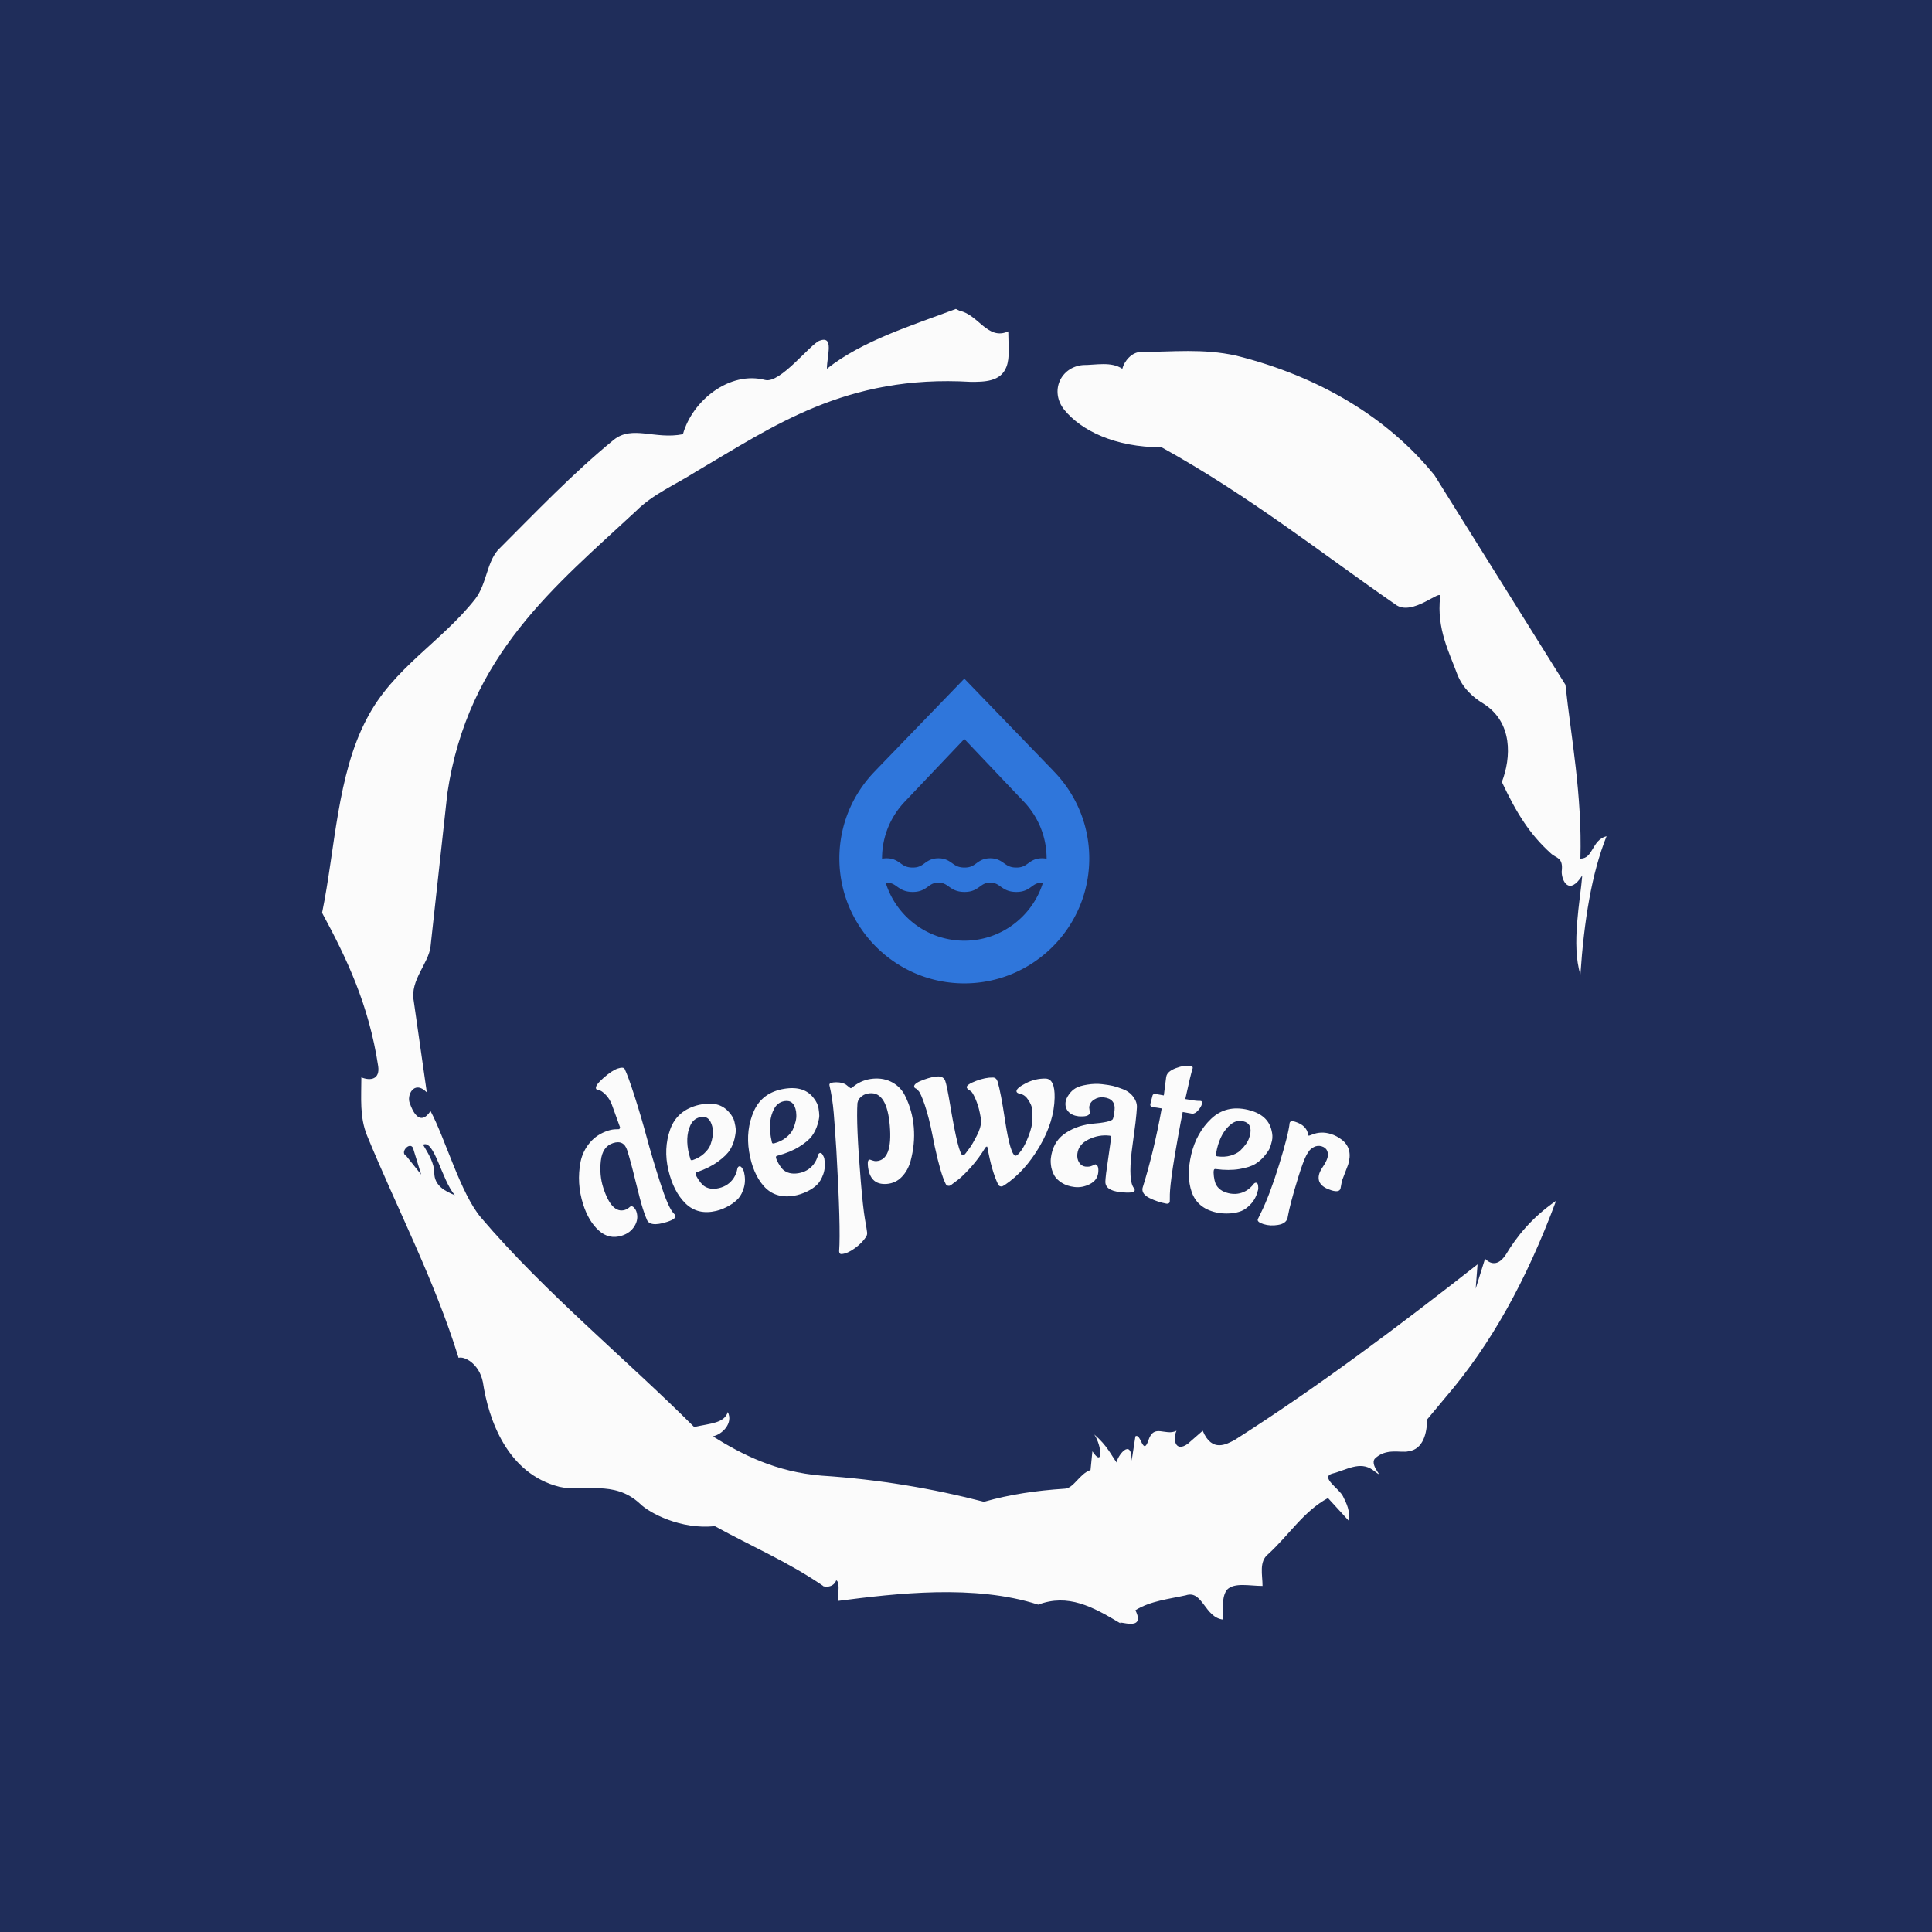 <svg xmlns="http://www.w3.org/2000/svg" version="1.1" xmlns:xlink="http://www.w3.org/1999/xlink" xmlns:svgjs="http://svgjs.dev/svgjs" width="1500" height="1500" viewBox="0 0 1500 1500"><rect width="1500" height="1500" fill="#1f2d5a"></rect><g transform="matrix(0.667,0,0,0.667,248.442,189.333)"><svg viewBox="0 0 321 360" data-background-color="#1f2d5a" preserveAspectRatio="xMidYMid meet" height="1682" width="1500" xmlns="http://www.w3.org/2000/svg" xmlns:xlink="http://www.w3.org/1999/xlink"><g id="tight-bounds" transform="matrix(1,0,0,1,0.5,0)"><svg viewBox="0 0 320 360" height="360" width="320"><g><svg></svg></g><g><svg viewBox="0 0 320 360" height="360" width="320"><g><path transform="translate(-74.993,-51.79) scale(4.658,4.658)" d="M20.6 59.9l0.8 1-0.4-1.3c-0.1-0.6-0.8 0.1-0.4 0.3M21.5 59.3c0.3 0.5 0.6 1 0.6 1.5 0 0.7 0.6 1 1.1 1.2-0.7-0.8-1.1-3-1.7-2.7M59.9 16.9c1.7 0 3.3-0.2 5.1 0.2 4.4 1.1 8.1 3.3 10.6 6.4l7 11.2c0.3 2.8 0.9 5.9 0.8 9.3 0.7 0 0.6-1 1.4-1.2-0.8 2-1.2 4.5-1.4 7.4-0.5-1.6 0-4 0.1-5.3-0.7 1.1-1.1 0.3-1.1-0.2 0.1-0.8-0.3-0.7-0.6-1-1.1-1-1.8-2.1-2.6-3.8 0.5-1.3 0.6-3.2-1-4.2-0.5-0.3-1.1-0.8-1.4-1.6-0.4-1.1-1.1-2.4-0.9-4.1 0.1-0.5-1.5 1.1-2.4 0.4-3.9-2.7-7.8-5.8-12.5-8.4-2.5 0-4.3-0.9-5.2-2-0.8-1-0.2-2.3 1-2.4 0.7 0 1.5-0.2 2.1 0.2 0.1-0.4 0.5-0.9 1-0.9M50 14.6l0.2 0.1c1 0.2 1.5 1.6 2.6 1.1 0 0.7 0.1 1.4-0.1 1.9-0.3 0.8-1.2 0.8-1.9 0.8-6.7-0.4-10.6 2.4-14.7 4.8-1.1 0.7-2.3 1.2-3.2 2.1-4.3 4-9 7.7-10.1 15.1l-0.9 8.2c-0.1 0.9-1.1 1.8-0.9 2.9l0.7 4.9c-0.7-0.7-1.1 0.2-0.9 0.6 0.1 0.3 0.5 1.3 1.1 0.4 0.8 1.5 1.6 4.4 2.7 5.7 3.4 4 7.8 7.6 11.4 11.2 0.9-0.2 1.6-0.2 1.8-0.8 0.3 0.6-0.3 1.2-0.8 1.3 1.6 1 3.4 1.9 5.8 2.1 3.1 0.2 6 0.7 8.7 1.4 1.4-0.4 2.8-0.6 4.3-0.7 0.5 0 0.8-0.8 1.4-1l0.1-1c0.6 0.9 0.5-0.3 0.1-0.9 0.7 0.6 0.9 1.1 1.2 1.5 0-0.3 0.8-1.4 0.8-0.1l0.2-1.3c0.3-0.2 0.4 1.1 0.7 0.2 0.3-0.9 0.9-0.2 1.5-0.5-0.2 0.4-0.1 1.2 0.6 0.7l0.8-0.7c0.5 1.2 1.3 0.7 1.7 0.5 4.4-2.8 8.8-6.1 13-9.4l-0.1 1.3 0.5-1.6c0.5 0.5 0.9 0.1 1.1-0.2 0.6-1 1.4-2 2.7-2.9-1.6 4.3-3.5 7.7-5.9 10.5l-1 1.2c0 0.7-0.2 1.6-1 1.7-0.4 0.1-1.2-0.2-1.8 0.4-0.3 0.4 0.7 1.2-0.1 0.6-0.7-0.5-1.4 0-2.2 0.2-0.6 0.2 0.4 0.8 0.6 1.2 0.2 0.4 0.4 0.8 0.3 1.3l-1.1-1.2c-1.3 0.7-2.1 2-3.2 3-0.5 0.4-0.3 1.1-0.3 1.7-0.7 0-1.5-0.2-1.9 0.2-0.3 0.4-0.2 1-0.2 1.6-1-0.1-1.1-1.6-2-1.3-0.9 0.2-1.9 0.3-2.7 0.8 0.6 1.2-1 0.5-0.8 0.7-1.5-0.9-2.8-1.6-4.4-1-3.4-1.1-7.6-0.6-10.7-0.2 0-0.5 0.1-1-0.1-1.1-0.2 0.5-0.8 0.3-0.7 0.3-1.9-1.3-3.8-2.1-5.8-3.2-1.8 0.2-3.5-0.7-4-1.2-1.4-1.3-3-0.6-4.3-0.9-2.8-0.7-3.8-3.6-4.1-5.6-0.2-1-1-1.4-1.3-1.3-1.3-4.2-3.3-8-4.9-11.9-0.4-1-0.3-2-0.3-3.1 0.5 0.2 1 0.1 0.9-0.6-0.5-3.3-1.7-5.8-3-8.2 0.7-3.4 0.8-7.4 2.4-10.4 1.4-2.7 4-4.1 5.8-6.4 0.6-0.8 0.6-1.9 1.2-2.6 2-2 4-4.1 6.2-5.9 1-0.8 2.2 0 3.7-0.3 0.5-1.8 2.5-3.4 4.4-2.9 0.8 0.2 2.4-1.9 2.9-2.1 0.8-0.3 0.4 0.8 0.4 1.5 1.9-1.5 4.5-2.3 6.9-3.2" fill="#fbfbfb" fill-rule="nonzero" stroke="none" stroke-width="1" stroke-linecap="butt" stroke-linejoin="miter" stroke-miterlimit="10" stroke-dasharray="" stroke-dashoffset="0" font-family="none" font-weight="none" font-size="none" text-anchor="none" style="mix-blend-mode: normal" data-fill-palette-color="tertiary"></path></g><g transform="matrix(1,0,0,1,64,108.318)"><svg viewBox="0 0 192 143.364" height="143.364" width="192"><g><svg viewBox="0 0 192 143.364" height="143.364" width="192"><g transform="matrix(1,0,0,1,0,96.441)"><svg viewBox="0 0 192 46.922" height="46.922" width="192"><g id="textblocktransform"><svg viewBox="0 0 192 46.922" height="46.922" width="192" id="textblock"><g><svg viewBox="0 0 192 46.922" height="46.922" width="192"><g transform="matrix(1,0,0,1,0,0)"><svg width="192" viewBox="1.249 -27.83 169.593 41.446" height="46.922" data-palette-color="#fbfbfb"><path d="M7.697-13.561v0c0.565-0.181 1.102-0.276 1.61-0.285 0.502-0.007 0.769-0.015 0.8-0.026v0l0.21-0.329-1.849-5.11c-0.348-0.868-0.782-1.566-1.301-2.093-0.521-0.533-0.939-0.854-1.254-0.963v0l-0.495-0.104c-0.231-0.066-0.372-0.178-0.423-0.337v0c-0.151-0.47 0.406-1.257 1.668-2.362 1.269-1.107 2.317-1.793 3.142-2.057 0.819-0.263 1.316-0.229 1.492 0.099v0c0.503 1.022 1.24 3.047 2.21 6.075 0.969 3.022 1.85 6.009 2.642 8.961 0.795 2.959 1.783 6.282 2.966 9.971 1.183 3.688 2.16 5.93 2.934 6.725v0c0.198 0.181 0.328 0.367 0.389 0.558v0c0.153 0.476-0.45 0.932-1.809 1.368v0c-2.596 0.833-4.093 0.63-4.49-0.608v0c-0.224-0.481-0.506-1.252-0.847-2.312-0.34-1.06-0.873-3.073-1.6-6.04-0.719-2.962-1.329-5.227-1.832-6.795-0.501-1.562-1.535-2.091-3.103-1.588-1.568 0.503-2.467 1.803-2.699 3.9-0.237 2.099-0.061 4.066 0.527 5.901v0c1.248 3.892 2.852 5.523 4.814 4.893v0c0.286-0.092 0.545-0.234 0.777-0.427 0.236-0.202 0.386-0.313 0.45-0.333v0c0.254-0.081 0.502 0.014 0.743 0.286 0.248 0.271 0.423 0.565 0.524 0.882v0c0.346 1.079 0.21 2.128-0.409 3.146-0.619 1.018-1.544 1.724-2.776 2.118v0c-1.898 0.609-3.596 0.236-5.094-1.118-1.498-1.354-2.643-3.266-3.436-5.735v0c-1.004-3.13-1.194-6.279-0.571-9.446v0c0.336-1.571 1.023-2.967 2.059-4.189 1.037-1.221 2.38-2.097 4.031-2.626zM25.446-8.449v0l0.335 1.195c0.046 0.195 0.199 0.261 0.458 0.2v0c1.015-0.343 1.857-0.824 2.526-1.442 0.675-0.619 1.142-1.25 1.401-1.894v0c0.488-1.383 0.661-2.517 0.52-3.401v0l-0.09-0.595c-0.413-1.745-1.314-2.453-2.702-2.125v0c-1.038 0.246-1.771 0.896-2.2 1.95v0c-0.732 1.681-0.815 3.718-0.248 6.112zM37.552-4.504v0c0.29 1.226 0.295 2.359 0.014 3.398-0.288 1.041-0.694 1.857-1.219 2.447-0.526 0.584-1.18 1.105-1.962 1.565v0c-0.987 0.576-1.967 0.98-2.94 1.21v0c-2.712 0.642-4.957 0.099-6.737-1.63-1.774-1.731-3.035-4.176-3.783-7.336-0.747-3.153-0.614-6.147 0.399-8.984 1.021-2.832 3.134-4.627 6.339-5.386v0c2.913-0.69 5.126-0.139 6.64 1.653v0c0.605 0.672 0.99 1.358 1.156 2.059 0.164 0.694 0.262 1.25 0.292 1.668 0.03 0.418-0.053 1.078-0.25 1.981-0.197 0.903-0.541 1.752-1.031 2.546-0.495 0.802-1.371 1.661-2.627 2.575-1.25 0.913-2.79 1.685-4.62 2.318v0c-0.259 0.061-0.362 0.206-0.308 0.433v0c0.069 0.292 0.274 0.695 0.615 1.21 0.349 0.52 0.7 0.944 1.052 1.272v0c0.921 0.734 2.078 0.936 3.473 0.606v0c1.388-0.329 2.462-1.06 3.222-2.192v0c0.404-0.609 0.68-1.309 0.828-2.098v0c0.068-0.29 0.209-0.461 0.424-0.511 0.208-0.049 0.419 0.089 0.633 0.415 0.214 0.326 0.344 0.586 0.39 0.781zM43.458-12.184v0l0.247 1.217c0.032 0.197 0.179 0.275 0.442 0.232v0c1.037-0.269 1.912-0.686 2.624-1.254 0.719-0.568 1.23-1.164 1.535-1.787v0c0.587-1.344 0.842-2.462 0.766-3.354v0l-0.046-0.601c-0.285-1.77-1.132-2.542-2.541-2.315v0c-1.053 0.17-1.832 0.765-2.336 1.785v0c-0.853 1.623-1.083 3.649-0.691 6.077zM55.245-7.369v0c0.201 1.244 0.123 2.374-0.233 3.391-0.363 1.017-0.827 1.801-1.394 2.352-0.567 0.544-1.258 1.016-2.071 1.417v0c-1.026 0.503-2.033 0.834-3.02 0.994v0c-2.751 0.444-4.951-0.262-6.601-2.116-1.643-1.855-2.723-4.386-3.24-7.591-0.516-3.199-0.165-6.176 1.052-8.932 1.225-2.75 3.462-4.387 6.714-4.911v0c2.955-0.476 5.123 0.234 6.502 2.132v0c0.554 0.714 0.888 1.427 1.003 2.138 0.114 0.704 0.17 1.266 0.171 1.684 0 0.419-0.131 1.071-0.394 1.958-0.262 0.886-0.667 1.708-1.213 2.464-0.552 0.764-1.488 1.557-2.807 2.377-1.313 0.819-2.905 1.478-4.777 1.976v0c-0.263 0.042-0.376 0.179-0.339 0.409v0c0.048 0.296 0.223 0.714 0.526 1.252 0.311 0.544 0.629 0.992 0.956 1.345v0c0.865 0.799 2.005 1.085 3.42 0.857v0c1.408-0.227 2.533-0.878 3.373-1.952v0c0.447-0.579 0.773-1.256 0.979-2.032v0c0.089-0.284 0.242-0.444 0.459-0.479 0.211-0.034 0.411 0.119 0.601 0.46 0.19 0.341 0.301 0.61 0.333 0.807zM57.891-9.209v0c-0.212-3.347-0.407-6.097-0.586-8.25-0.179-2.153-0.496-4.197-0.952-6.132v0c-0.027-0.326 0.288-0.516 0.946-0.571 0.664-0.055 1.242-0.023 1.734 0.097 0.499 0.126 0.853 0.28 1.062 0.463v0c0.576 0.487 0.907 0.727 0.993 0.72 0.08-0.007 0.323-0.177 0.73-0.512v0c1.22-0.931 2.618-1.462 4.192-1.593 1.575-0.131 2.983 0.15 4.225 0.842 1.242 0.699 2.166 1.673 2.771 2.92v0c1.075 2.145 1.716 4.46 1.923 6.945v0c0.204 2.452-0.037 4.94-0.723 7.466v0c-0.388 1.37-1.028 2.517-1.921 3.441-0.886 0.923-1.977 1.439-3.273 1.547v0c-2.551 0.212-3.95-1.156-4.195-4.106v0c-0.066-0.797 0.067-1.21 0.398-1.238v0c0.066-0.006 0.265 0.055 0.597 0.181 0.324 0.12 0.636 0.168 0.936 0.143v0c2.352-0.196 3.32-2.785 2.905-7.768-0.415-4.983-1.881-7.369-4.399-7.159v0c-0.698 0.058-1.273 0.263-1.725 0.615-0.452 0.352-0.733 0.683-0.84 0.993v0l-0.158 0.515c-0.217 3.022 0.029 8.788 0.737 17.298v0c0.32 3.84 0.622 6.591 0.908 8.253 0.292 1.661 0.452 2.658 0.48 2.991 0.028 0.332-0.047 0.639-0.225 0.922v0c-0.593 0.912-1.423 1.754-2.489 2.525-1.072 0.778-2.037 1.203-2.894 1.274v0c-0.332 0.028-0.516-0.174-0.552-0.606v0c0.253-3.393 0.051-10.798-0.605-22.216zM94.962-1.602v0c-0.338 0.227-0.59 0.338-0.757 0.335v0c-0.36-0.007-0.604-0.162-0.731-0.465v0c-0.96-2.013-1.739-4.723-2.337-8.128v0c-0.031-0.134-0.079-0.202-0.146-0.203v0l-0.294 0.194c-0.932 1.575-2.001 3.034-3.208 4.377-1.207 1.336-2.183 2.28-2.928 2.831v0l-1.107 0.828c-0.339 0.293-0.609 0.438-0.808 0.434v0c-0.367-0.007-0.613-0.179-0.74-0.515v0c-0.705-1.414-1.497-4.141-2.377-8.179v0l-0.409-2.049c-0.574-2.939-1.167-5.294-1.778-7.067-0.611-1.779-1.08-2.819-1.408-3.119v0l-0.491-0.46c-0.298-0.106-0.445-0.276-0.44-0.509v0c0.009-0.467 0.709-0.953 2.1-1.458 1.39-0.499 2.469-0.741 3.235-0.725 0.76 0.015 1.26 0.332 1.501 0.95 0.234 0.618 0.59 2.346 1.067 5.183v0c1.244 7.473 2.182 11.216 2.815 11.229v0c0.2 0.004 0.427-0.168 0.68-0.517 0.26-0.342 0.569-0.759 0.926-1.252 0.357-0.493 0.847-1.347 1.471-2.561 0.625-1.221 0.946-2.295 0.965-3.221v0c0.003-0.167-0.101-0.776-0.313-1.826-0.212-1.051-0.532-2.071-0.959-3.06-0.434-0.989-0.779-1.553-1.036-1.691v0c-0.593-0.345-0.887-0.635-0.883-0.868v0c0.008-0.4 0.697-0.86 2.068-1.379 1.377-0.519 2.613-0.768 3.706-0.746v0c0.5 0.01 0.844 0.314 1.032 0.911v0c0.468 1.576 1.009 4.398 1.62 8.464v0c0.796 5.204 1.577 7.813 2.344 7.829v0c0.26 0.005 0.664-0.363 1.212-1.106 0.548-0.736 1.093-1.812 1.635-3.228 0.549-1.423 0.833-2.64 0.854-3.654 0.02-1.013-0.007-1.794-0.083-2.342-0.069-0.548-0.346-1.194-0.832-1.937-0.485-0.743-1.043-1.178-1.674-1.304-0.624-0.126-0.933-0.339-0.927-0.638v0c0.009-0.467 0.708-1.053 2.095-1.759 1.394-0.699 2.825-1.034 4.291-1.004v0c1.393 0.028 2.062 1.435 2.006 4.221v0c-0.07 3.493-1.172 7.061-3.305 10.706-2.134 3.651-4.684 6.477-7.652 8.478zM123.715-15.297v0l-0.836 6.326c-0.511 4.397-0.341 7.095 0.51 8.092v0c0.117 0.148 0.166 0.305 0.147 0.471v0c-0.058 0.497-1.149 0.622-3.276 0.374-2.132-0.248-3.192-1.008-3.177-2.282v0c0.001-0.295 0.055-0.906 0.162-1.833v0l1.12-7.904c0.027-0.232-0.092-0.363-0.357-0.394v0c-1.583-0.184-3.118 0.091-4.606 0.824-1.494 0.732-2.322 1.791-2.483 3.175v0c-0.085 0.728 0.043 1.361 0.384 1.897 0.34 0.543 0.798 0.848 1.373 0.914 0.576 0.067 1.07 0.007 1.481-0.18 0.404-0.188 0.642-0.295 0.712-0.32v0c0.555 0.132 0.769 0.75 0.64 1.856-0.128 1.106-0.746 1.94-1.851 2.503-1.098 0.557-2.21 0.77-3.337 0.64-1.119-0.13-2.063-0.441-2.831-0.933-0.762-0.491-1.296-1.006-1.602-1.545-0.301-0.532-0.53-1.125-0.689-1.782v0c-0.143-0.788-0.182-1.464-0.117-2.027v0c0.268-2.311 1.208-4.074 2.819-5.29 1.618-1.215 3.6-1.988 5.948-2.319v0c3.069-0.247 4.699-0.612 4.888-1.093v0c0.141-0.346 0.261-0.95 0.362-1.811v0c0.203-1.748-0.586-2.726-2.368-2.932v0c-0.762-0.088-1.465 0.071-2.109 0.479-0.651 0.408-1.019 0.976-1.104 1.704v0l0.159 1.227c-0.131 0.549-0.765 0.807-1.902 0.776v0l-0.552-0.014c-0.987-0.115-1.74-0.45-2.259-1.007-0.525-0.564-0.739-1.26-0.643-2.089v0c0.062-0.53 0.305-1.095 0.731-1.697 0.419-0.602 0.916-1.071 1.492-1.407 0.576-0.336 1.435-0.595 2.577-0.778 1.142-0.183 2.223-0.215 3.243-0.096 1.026 0.119 1.814 0.244 2.362 0.375 0.556 0.125 1.306 0.37 2.25 0.735 0.945 0.358 1.702 0.923 2.27 1.693 0.562 0.77 0.821 1.545 0.777 2.325-0.037 0.781-0.14 1.897-0.308 3.347zM126.965-19.346v0l0.501-1.942c0.086-0.289 0.342-0.396 0.769-0.319v0l1.713 0.308 0.507-3.953 0.036-0.196c0.136-0.755 0.84-1.373 2.112-1.856 1.264-0.477 2.372-0.63 3.323-0.459v0c0.295 0.053 0.42 0.208 0.374 0.464v0l-0.009 0.049c-0.291 0.862-0.831 3.112-1.62 6.75v0c1.437 0.258 2.358 0.39 2.763 0.395 0.405 0.005 0.625 0.011 0.658 0.017v0c0.23 0.041 0.309 0.259 0.238 0.652-0.071 0.394-0.341 0.86-0.81 1.399-0.471 0.545-0.922 0.796-1.355 0.752v0l-2.057-0.37c-0.232 1.103-0.585 2.97-1.058 5.601-0.474 2.638-0.842 4.81-1.101 6.518-0.253 1.709-0.425 3.002-0.515 3.88-0.09 0.878-0.143 1.586-0.159 2.126-0.016 0.539-0.018 0.928-0.007 1.167 0.005 0.238 0.001 0.39-0.011 0.455v0c-0.059 0.328-0.301 0.471-0.727 0.428v0c-1.279-0.23-2.517-0.639-3.711-1.226-1.195-0.587-1.713-1.324-1.554-2.21v0c1.677-5.368 3.083-11.208 4.218-17.52v0c-0.886-0.159-1.56-0.25-2.023-0.273v0l-0.05-0.008c-0.295-0.053-0.444-0.263-0.445-0.629zM141.636-9.492v0l-0.235 1.218c-0.046 0.195 0.061 0.323 0.321 0.384v0c1.061 0.147 2.029 0.094 2.903-0.159 0.881-0.252 1.581-0.607 2.101-1.068v0c1.055-1.019 1.717-1.955 1.986-2.809v0l0.186-0.573c0.411-1.746-0.078-2.782-1.467-3.109v0c-1.038-0.244-1.985 0.009-2.84 0.76v0c-1.407 1.176-2.392 2.961-2.955 5.356zM150.699-0.549v0c-0.289 1.227-0.791 2.242-1.508 3.046-0.723 0.802-1.451 1.35-2.184 1.643-0.732 0.287-1.55 0.461-2.455 0.522v0c-1.141 0.074-2.198-0.003-3.171-0.232v0c-2.713-0.638-4.478-2.129-5.296-4.472-0.812-2.342-0.846-5.092-0.103-8.253 0.742-3.154 2.201-5.773 4.375-7.857 2.18-2.076 4.873-2.737 8.079-1.983v0c2.914 0.686 4.647 2.168 5.199 4.449v0c0.24 0.871 0.278 1.658 0.113 2.359-0.163 0.694-0.325 1.235-0.484 1.622-0.16 0.387-0.529 0.94-1.11 1.66-0.58 0.72-1.267 1.325-2.06 1.816-0.802 0.496-1.969 0.872-3.502 1.129-1.526 0.257-3.249 0.259-5.169 0.006v0c-0.26-0.061-0.416 0.022-0.469 0.249v0c-0.069 0.292-0.066 0.745 0.009 1.358 0.08 0.621 0.204 1.157 0.372 1.608v0c0.495 1.068 1.44 1.767 2.835 2.095v0c1.389 0.327 2.676 0.154 3.862-0.519v0c0.634-0.365 1.193-0.866 1.679-1.506v0c0.191-0.229 0.393-0.318 0.608-0.268 0.208 0.049 0.334 0.267 0.38 0.655 0.046 0.387 0.046 0.679 0 0.873zM170.508-6.062l-1.358 3.548-0.322 1.721c-0.187 0.605-0.85 0.732-1.991 0.38v0c-2.319-0.716-3.208-1.947-2.669-3.693v0c0.128-0.414 0.416-0.953 0.866-1.616 0.441-0.659 0.745-1.26 0.912-1.801 0.167-0.541 0.156-1.058-0.035-1.549-0.197-0.493-0.597-0.833-1.202-1.021-0.605-0.187-1.187-0.133-1.746 0.162-0.559 0.295-0.955 0.651-1.187 1.067v0l-0.398 0.61c-0.494 0.922-1.097 2.536-1.81 4.842-0.71 2.299-1.237 4.118-1.58 5.456-0.344 1.338-0.559 2.262-0.647 2.773-0.09 0.517-0.149 0.823-0.179 0.918v0c-0.244 0.79-0.935 1.278-2.074 1.463-1.134 0.194-2.195 0.138-3.183-0.167-0.981-0.303-1.407-0.661-1.28-1.075v0l0.687-1.41c1.298-2.62 2.633-6.154 4.007-10.6 1.373-4.446 2.147-7.515 2.32-9.205v0c0.116-0.376 0.509-0.46 1.177-0.254v0c1.713 0.529 2.676 1.468 2.887 2.817v0c-0.007 0.137 0.03 0.219 0.113 0.245 0.076 0.024 0.334-0.054 0.773-0.233v0c1.308-0.531 2.679-0.575 4.112-0.132v0c0.885 0.273 1.721 0.72 2.507 1.339v0c1.583 1.291 2.016 3.096 1.3 5.415z" opacity="1" transform="matrix(1,0,0,1,0,0)" fill="#fbfbfb" class="wordmark-text-0" data-fill-palette-color="primary" id="text-0"></path></svg></g></svg></g></svg></g></svg></g><g transform="matrix(1,0,0,1,64.873,0)"><svg viewBox="0 0 62.255 75.92" height="75.92" width="62.255"><g><svg version="1.1" xmlns="http://www.w3.org/2000/svg" xmlns:xlink="http://www.w3.org/1999/xlink" x="0" y="0" viewBox="0 0 82 100" enable-background="new 0 0 82 100" xml:space="preserve" height="75.92" width="62.255" class="icon-icon-0" data-fill-palette-color="accent" id="icon-0"><path d="M69.978 30.022L69.991 30.008 41 0 12.01 30.009 12.023 30.023C4.598 37.446 0 47.696 0 59 0 81.607 18.393 100 41 100S82 81.607 82 59C82 47.696 77.402 37.446 69.978 30.022M21.909 39.909L41 19.8 60.091 39.909 60.083 39.917C64.972 44.807 68 51.557 68 59L67.998 59.101A7.4 7.4 0 0 0 66.5 58.955C64.225 58.955 63.01 59.835 61.938 60.612 60.912 61.356 60.024 62 58.09 62 56.035 62 55.111 61.344 54.043 60.584 52.969 59.82 51.75 58.955 49.5 58.955 47.225 58.955 46.01 59.835 44.938 60.612 43.912 61.356 43.024 62 41.089 62 39.035 62 38.111 61.344 37.042 60.584 35.968 59.82 34.75 58.955 32.5 58.955 30.225 58.955 29.01 59.835 27.938 60.612 26.912 61.356 26.024 62 24.089 62 22.035 62 21.111 61.344 20.042 60.584 18.968 59.82 17.75 58.955 15.5 58.955 14.941 58.955 14.447 59.009 14.002 59.101L14 59C14 51.557 17.028 44.807 21.917 39.917zM41 86C28.885 86 18.609 77.979 15.201 66.969 15.3 66.964 15.394 66.955 15.5 66.955 17.112 66.955 17.894 67.511 18.884 68.214 20.062 69.052 21.396 70 24.089 70 26.672 70 27.969 69.061 29.112 68.231 30.095 67.518 30.872 66.955 32.499 66.955 34.111 66.955 34.893 67.511 35.883 68.214 37.062 69.052 38.396 70 41.089 70 43.672 70 44.968 69.061 46.113 68.231 47.095 67.518 47.873 66.955 49.5 66.955 51.112 66.955 51.895 67.511 52.884 68.214 54.062 69.052 55.396 70 58.09 70 60.673 70 61.969 69.061 63.113 68.231 64.095 67.518 64.873 66.955 66.5 66.955 66.605 66.955 66.699 66.964 66.799 66.969 63.391 77.979 53.115 86 41 86" fill="#2f76db" data-fill-palette-color="accent"></path></svg></g></svg></g><g></g></svg></g></svg></g></svg></g><defs></defs></svg><rect width="320" height="360" fill="none" stroke="none" visibility="hidden"></rect></g></svg></g></svg>